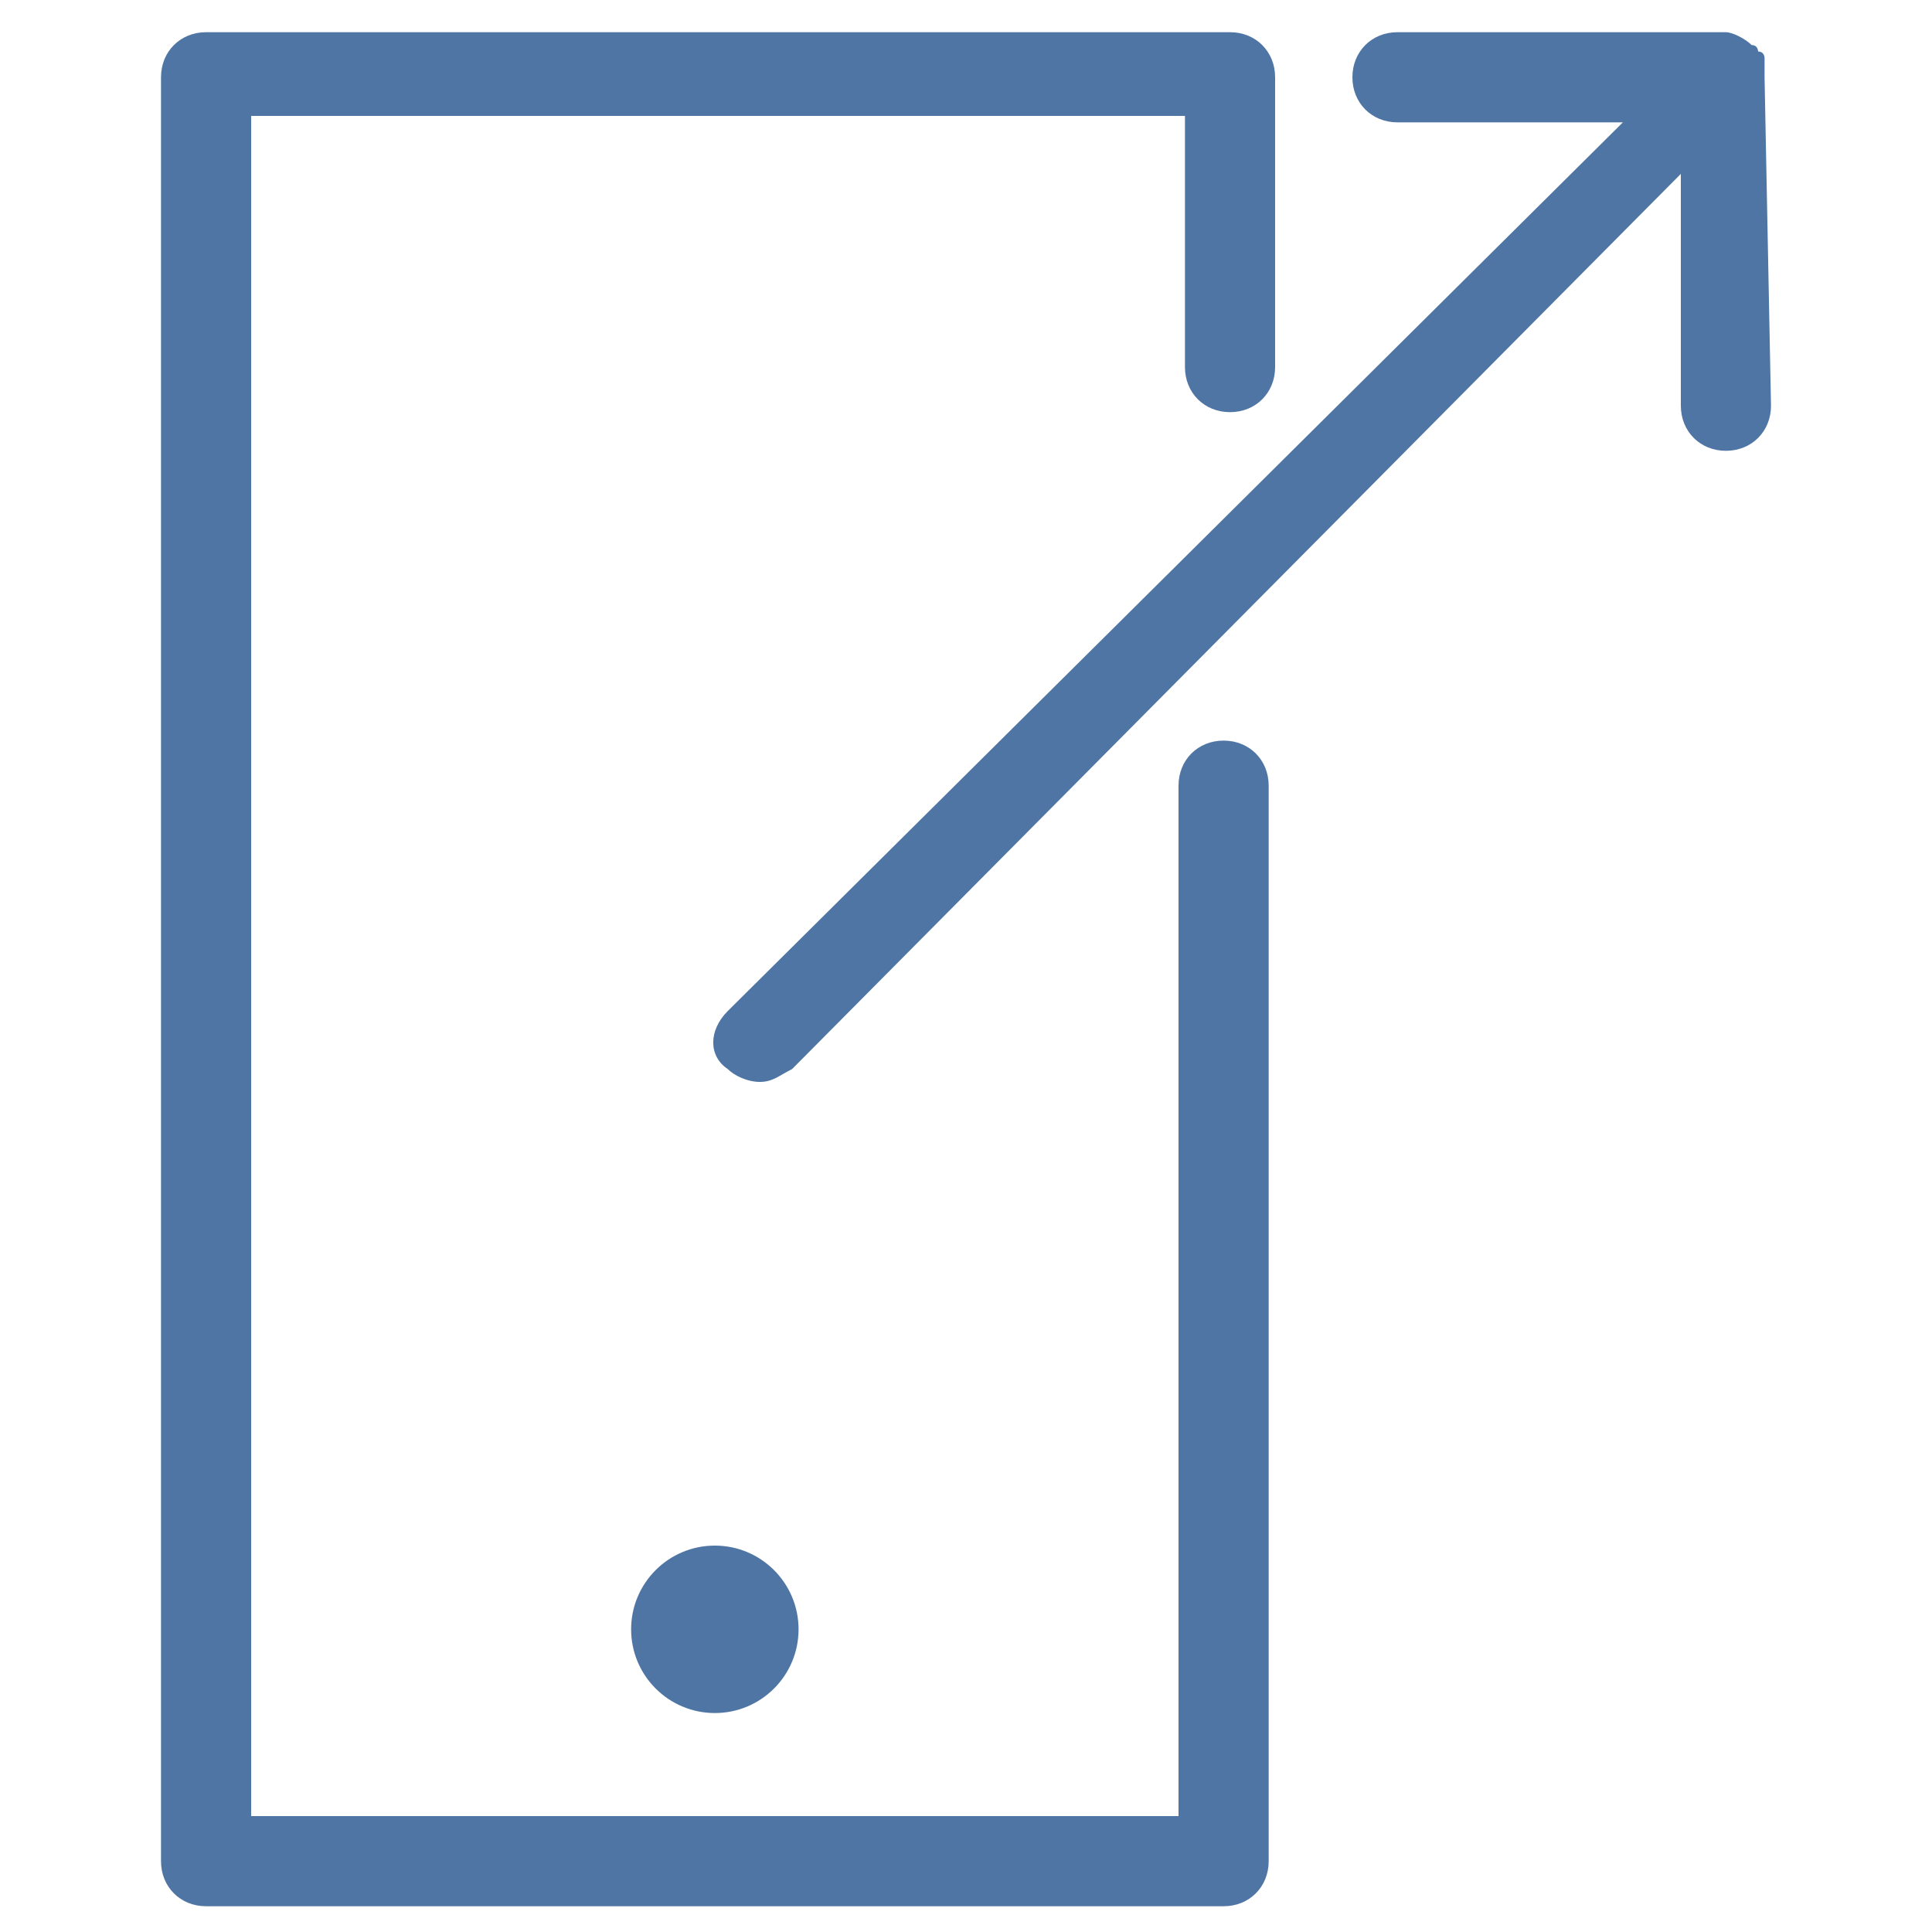 <?xml version="1.0" encoding="utf-8"?>
<!-- Generator: Adobe Illustrator 23.0.1, SVG Export Plug-In . SVG Version: 6.00 Build 0)  -->
<svg version="1.2" baseProfile="tiny" id="Layer_1" xmlns="http://www.w3.org/2000/svg" xmlns:xlink="http://www.w3.org/1999/xlink"
	 x="0px" y="0px" width="30px" height="30px" viewBox="0 0 30 30" xml:space="preserve">
<g>
	<circle fill="#4E75A3" cx="11.1" cy="25.3" r="1.3"/>
	<path fill="#4E75A3" d="M19,11.5c-0.4,0-0.7,0.3-0.7,0.7v16H3.9V1.8h14.5v3.9c0,0.4,0.3,0.7,0.7,0.7c0.4,0,0.7-0.3,0.7-0.7V1.2
		c0-0.4-0.3-0.7-0.7-0.7H3.2c-0.4,0-0.7,0.3-0.7,0.7v27.7c0,0.4,0.3,0.7,0.7,0.7H19c0.4,0,0.7-0.3,0.7-0.7V12.2
		C19.7,11.8,19.4,11.5,19,11.5z"/>
	<path fill="#4E75A3" d="M27.4,1.2C27.4,1.2,27.4,1.2,27.4,1.2C27.4,1.2,27.4,1.2,27.4,1.2C27.4,1.2,27.4,1.1,27.4,1.2
		c0-0.1,0-0.2,0-0.3c0,0,0-0.1-0.1-0.1c0,0,0-0.1-0.1-0.1c0,0,0,0,0,0c-0.1-0.1-0.3-0.2-0.4-0.2c0,0,0,0,0,0h0h0h0l-5.1,0
		c-0.4,0-0.7,0.3-0.7,0.7c0,0.4,0.3,0.7,0.7,0.7c0,0,0,0,0,0l3.5,0L11.3,15.7c-0.3,0.3-0.3,0.7,0,0.9c0.1,0.1,0.3,0.2,0.5,0.2
		c0.2,0,0.3-0.1,0.5-0.2L26.1,2.7l0,3.6c0,0.4,0.3,0.7,0.7,0.7c0,0,0,0,0,0c0.4,0,0.7-0.3,0.7-0.7L27.4,1.2z"/>
</g>
</svg>
